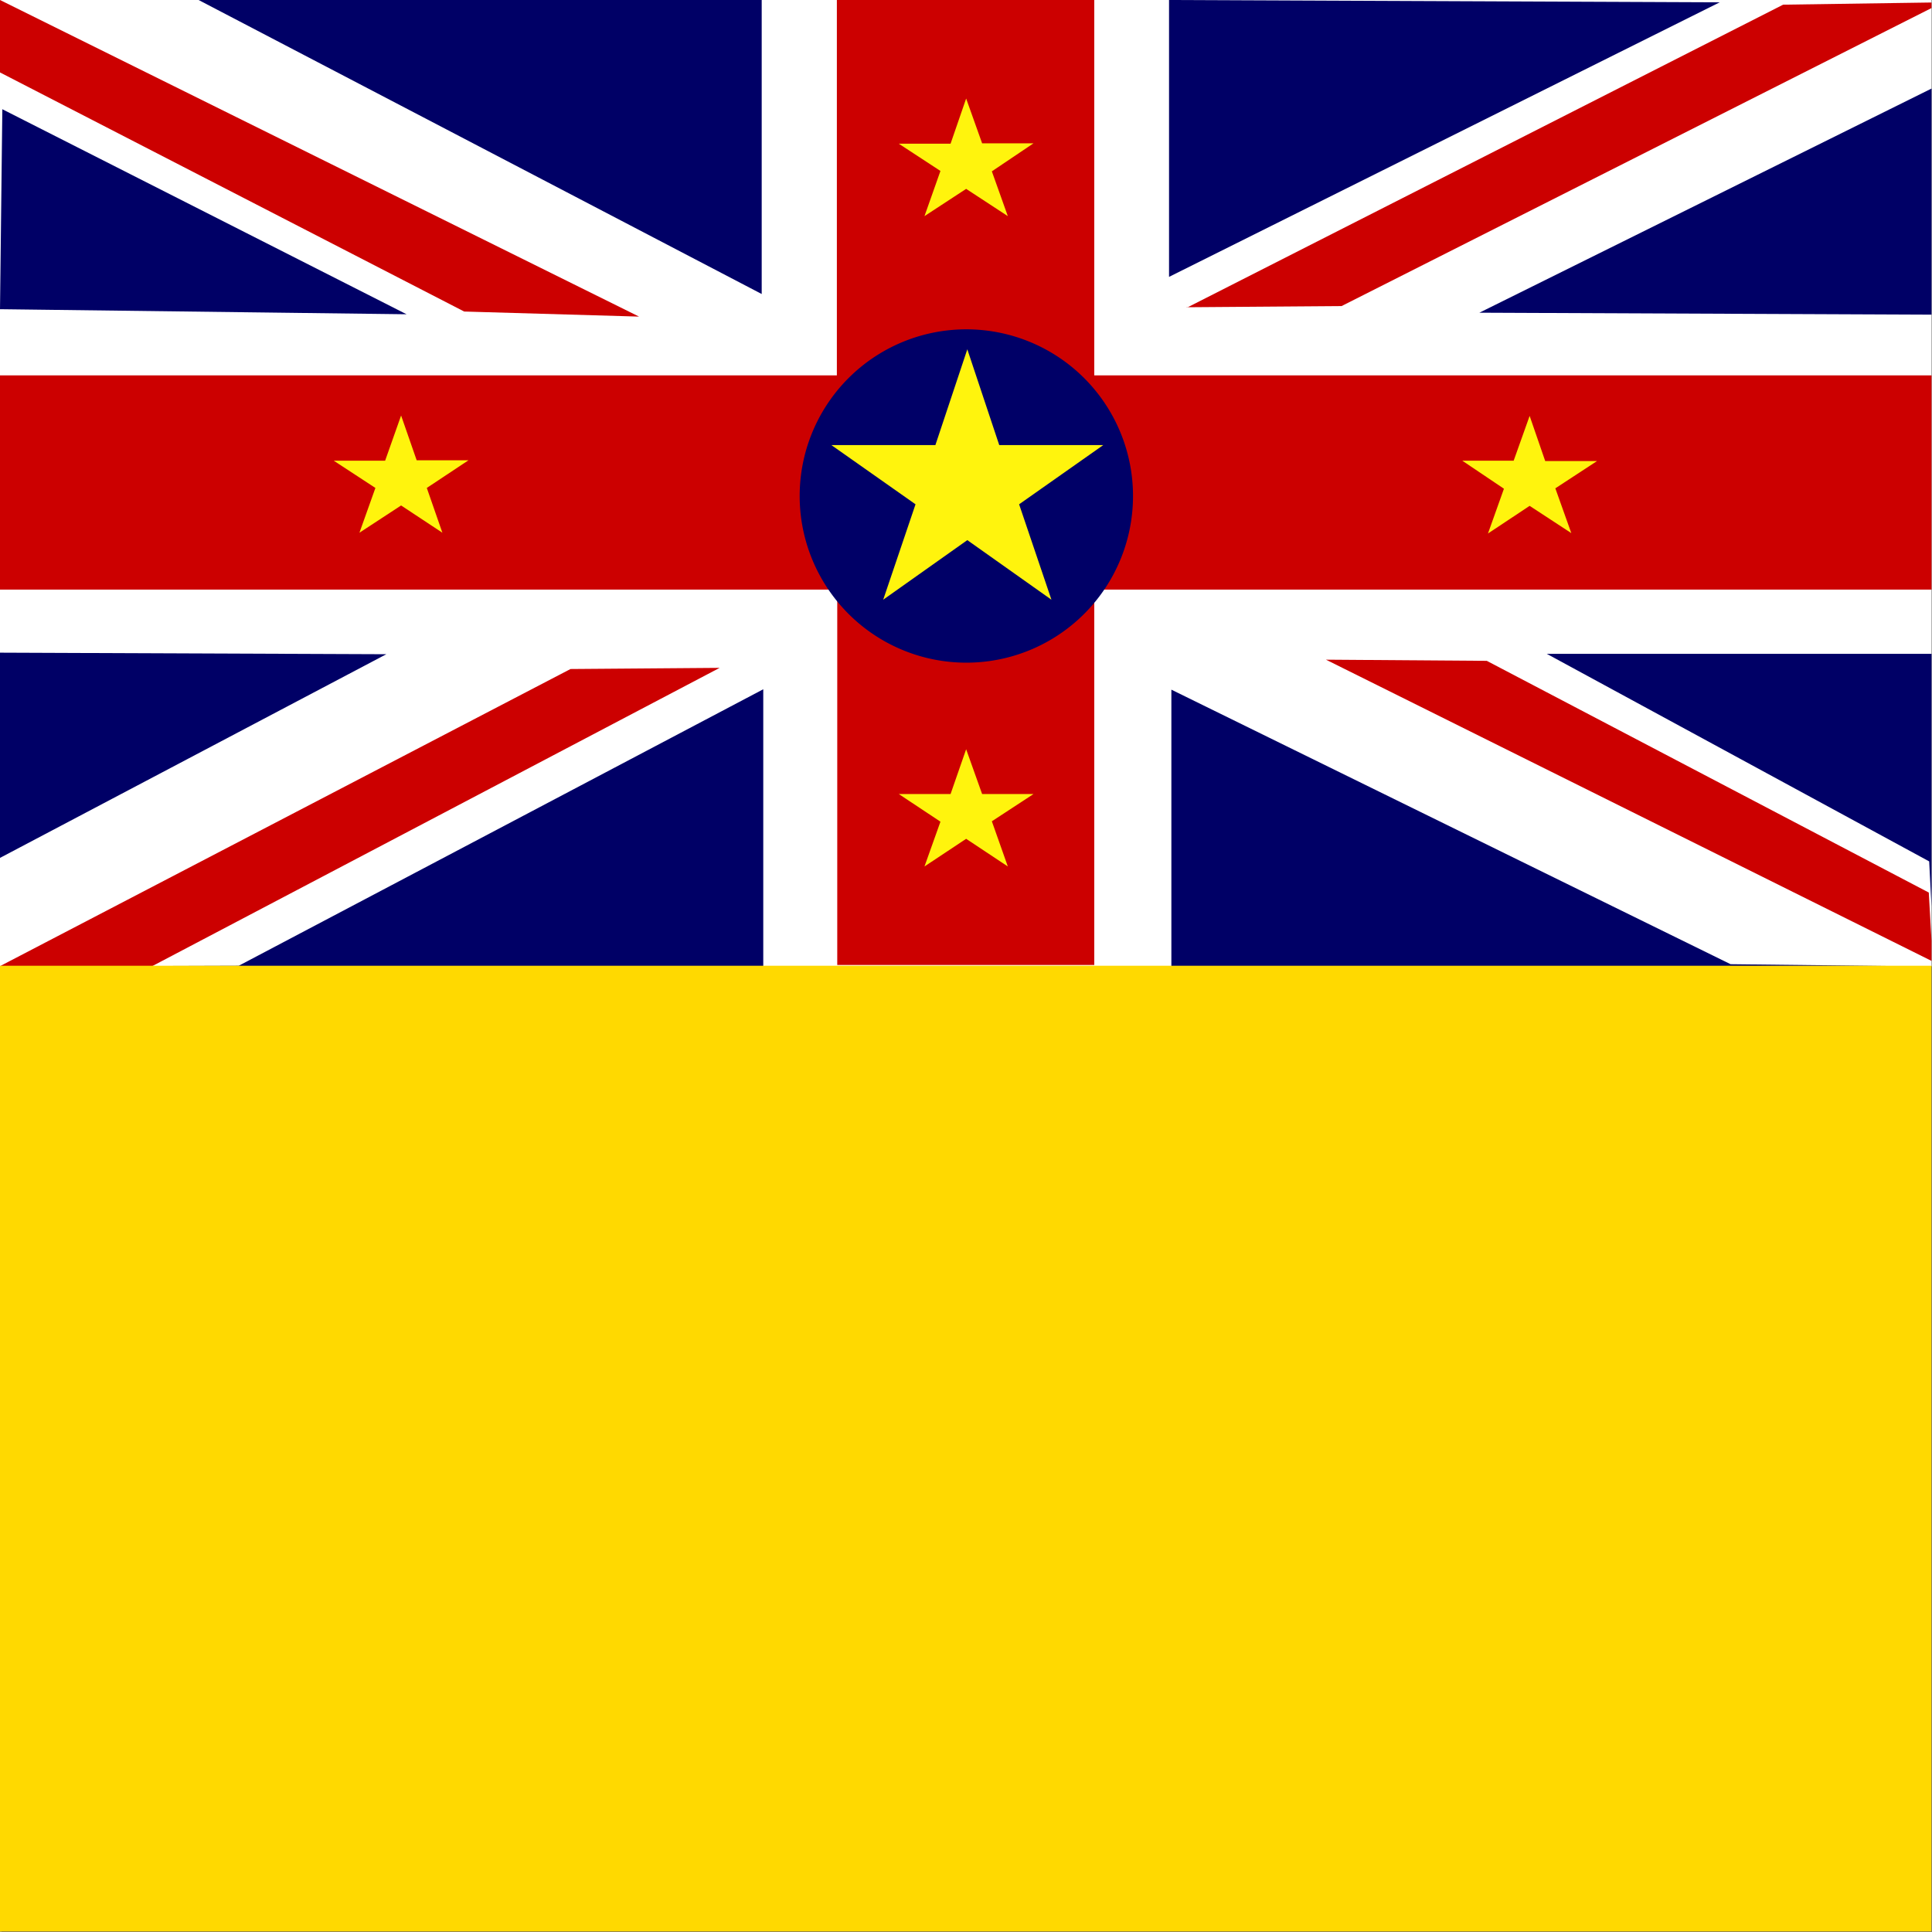 <svg xmlns="http://www.w3.org/2000/svg" id="flag-icon-css-nu" viewBox="0 0 512 512">
    <rect x="0" y="0" width="512" height="512" fill="#808080" stroke="none"/>
    <defs>
        <clipPath id="a">
            <path fill-opacity=".7" d="M0 0h496v496H0z"/>
        </clipPath>
    </defs>
    <g clip-path="url(#a)" transform="scale(1.032)">
        <path fill="#fff" fill-rule="evenodd" d="M0 0h499.6v248.1H0z"/>
        <path fill="#c00" d="M0 0v18.6L119.2 80l44.9 1.3L0 0z"/>
        <path fill="#006" d="M51 0l144.6 75.5V0H51z"/>
        <path fill="#c00" d="M214.9 0v96.4H0v55h215v96.4h66v-96.4h215v-55H281V0h-66z"/>
        <path fill="#006" d="M300.2 0v71.1L441.6.6 300.2 0z"/>
        <path fill="#c00" d="M304.7 78.9l39.8-.3L498.9.6l-41 .6L304.8 79z"/>
        <path fill="#006" d="M0 167.5v52.8L99.2 168 0 167.6z"/>
        <path fill="#c00" d="M381.9 169.7l-41.4-.3 155.8 77.5-1-17.7-113.5-59.5zM38.7 248.3l146.1-76.8-38.3.3L0 248.1"/>
        <path fill="#006"
              d="M497.9 21.8l-118 58.5 116.4.5v87.1h-99.1l98.2 53.3 1.4 27-52.4-.6-143.6-70.5v71.2H196V177L61.3 248l-60.9.2V496H992V.4L499 0M.6 28L0 79.4l104.4 1.3L.5 28z"/>
        <g fill="#ffd900" fill-rule="evenodd" stroke-width="1pt">
            <path d="M496 0h496.1v496h-496z"/>
            <path d="M0 248h523.5v248H0z"/>
        </g>
        <g fill-rule="evenodd">
            <path fill="#000067" d="M290.9 125.3a42.8 42.8 0 1 1-85.5 0 42.8 42.8 0 0 1 85.5 0z"/>
            <path fill="#fff40d"
                  d="M226.8 154l8.3-24.5-21.6-15.2h26.7l8.2-24.6 8.2 24.6h26.7l-21.6 15.2L270 154l-21.6-15.3zm155.3-17l4.1-11.5-10.7-7.2h13.2l4.1-11.5 4 11.6h13.3l-10.7 7 4.1 11.5-10.7-7zm-144.7 85.5l4.1-11.5-10.7-7.1h13.3l4-11.5 4.1 11.5h13.2l-10.7 7 4.1 11.6-10.7-7.1zm0-167l4.1-11.6-10.7-7h13.3l4-11.6 4.1 11.5h13.2L254.7 44l4.1 11.5-10.7-7zM92.3 136.8l4.1-11.5-10.7-7h13.2l4.1-11.6 4 11.5h13.3l-10.7 7.1 4 11.5-10.6-7z"/>
        </g>
    </g>
</svg>
